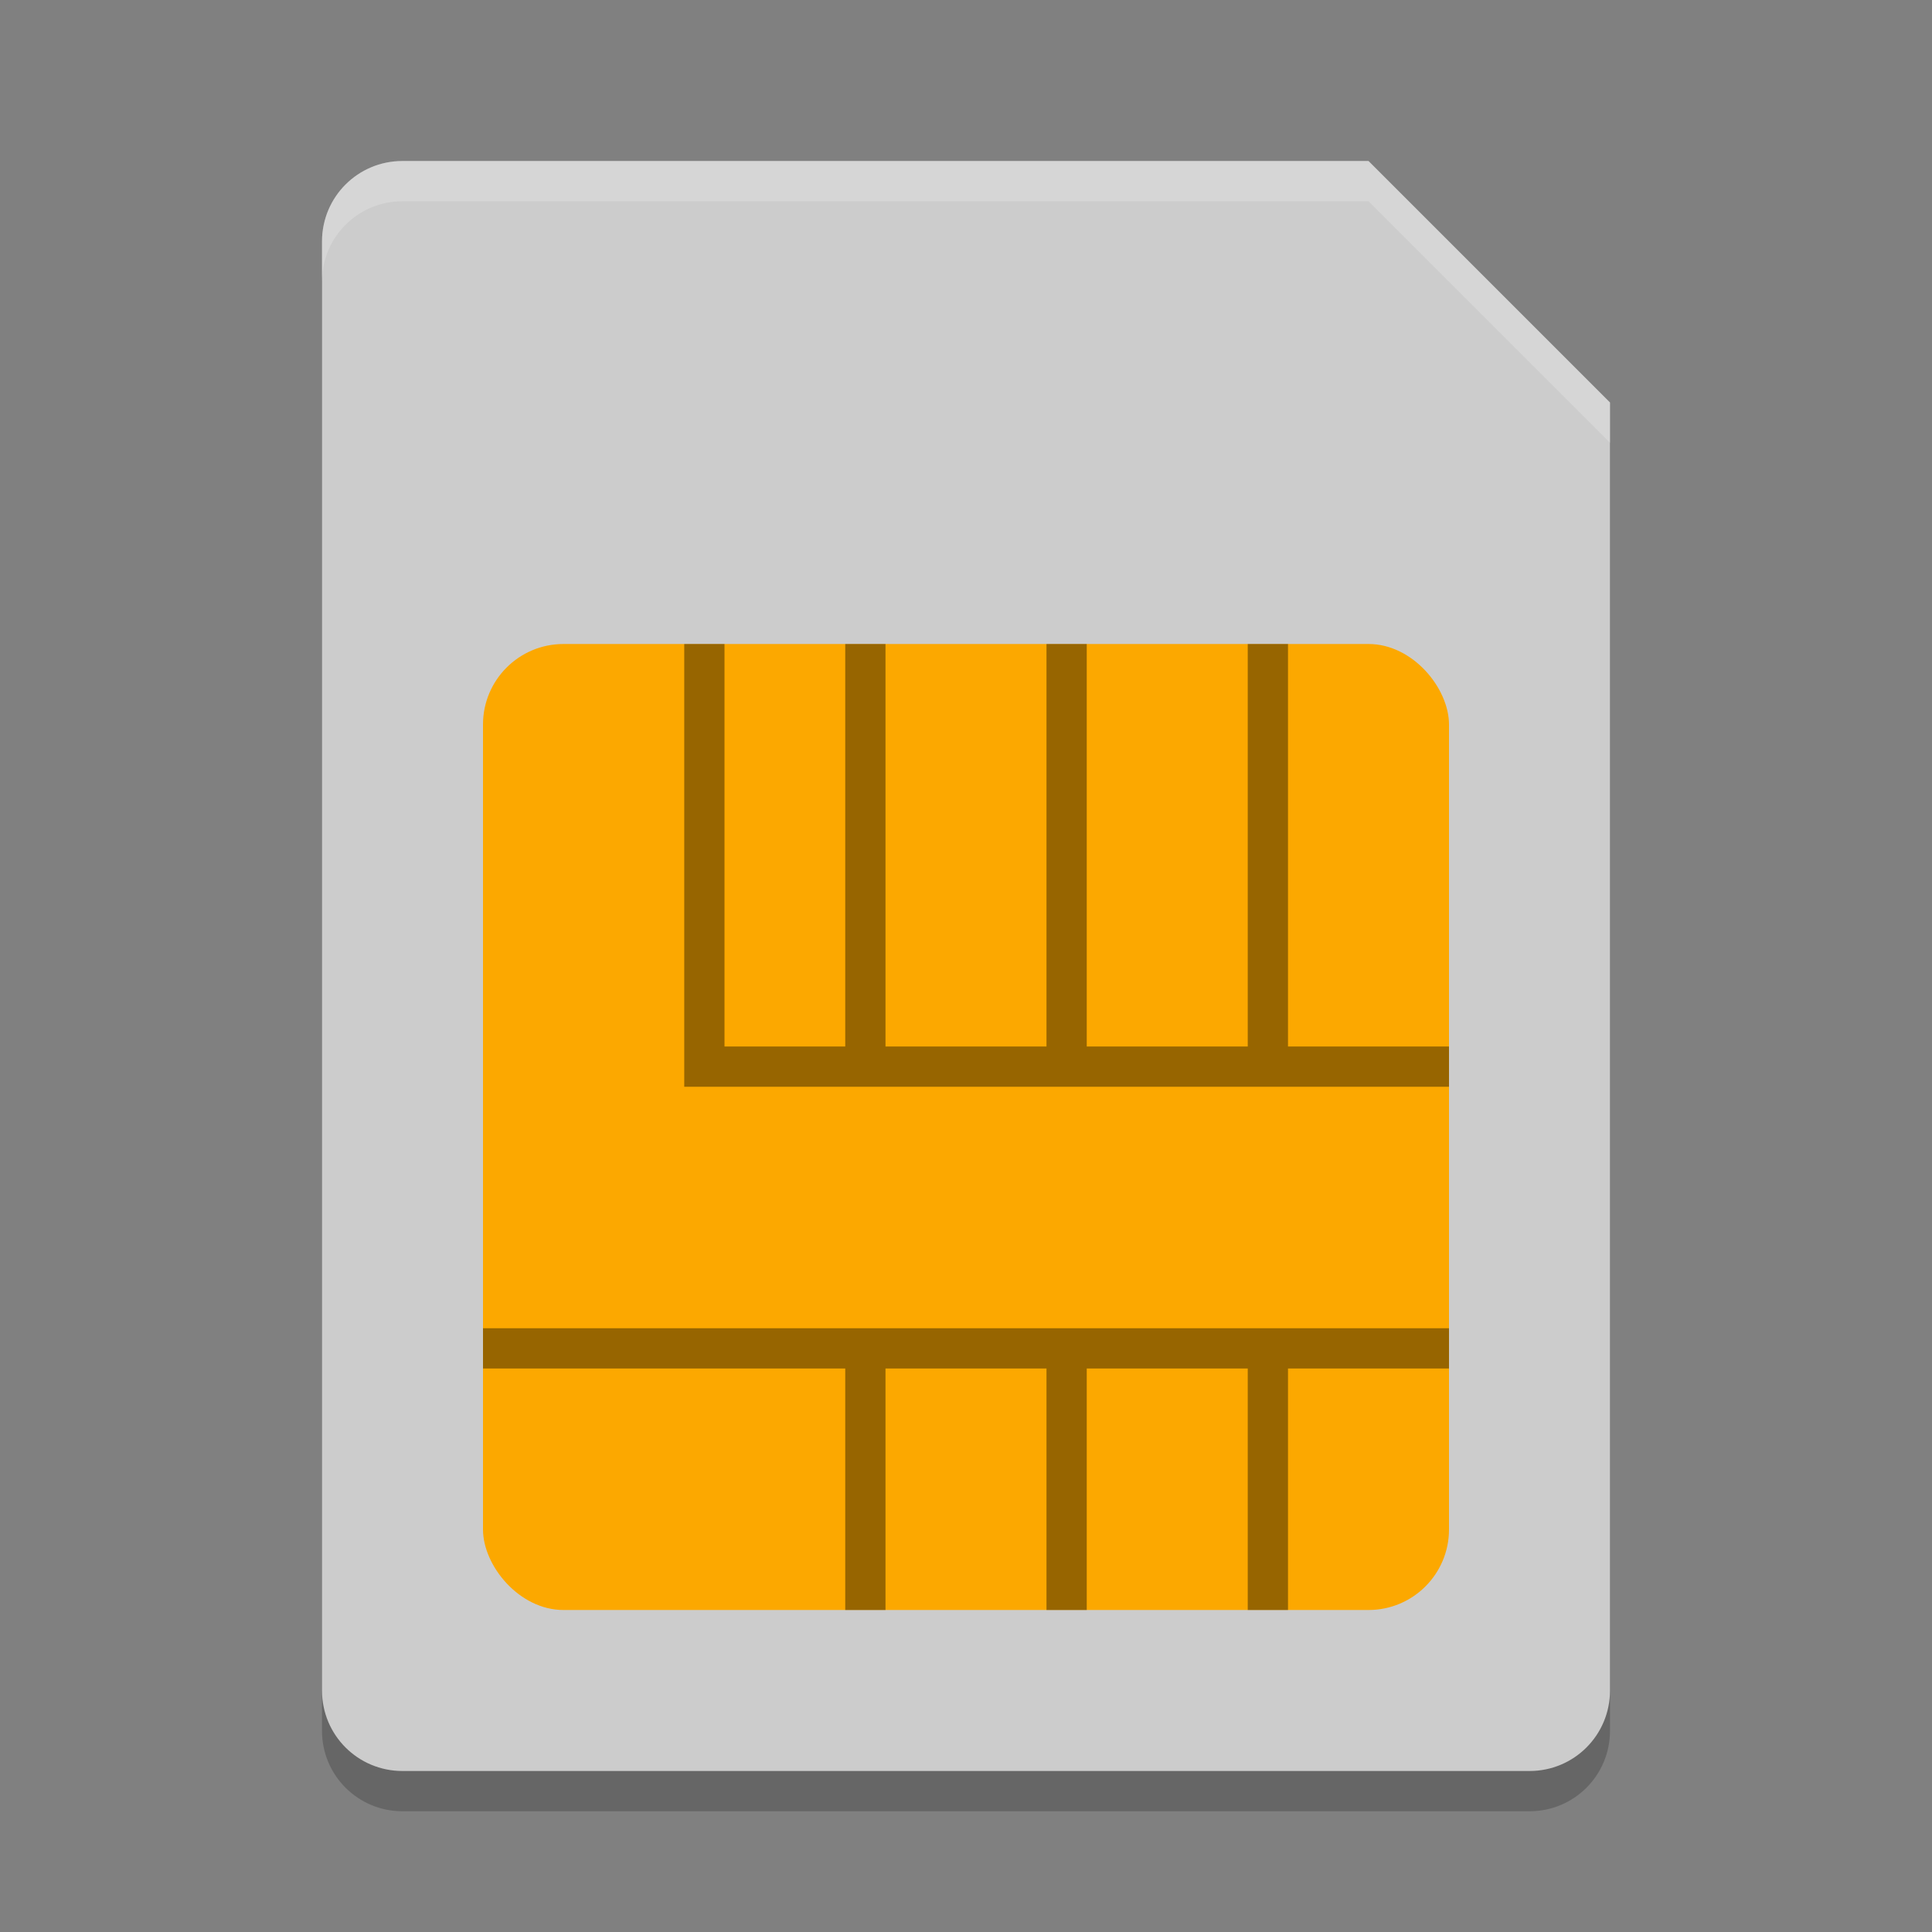 <?xml version="1.0" encoding="UTF-8" standalone="no"?>
<svg
   xmlns:dc="http://purl.org/dc/elements/1.1/"
   xmlns:cc="http://creativecommons.org/ns#"
   xmlns:rdf="http://www.w3.org/1999/02/22-rdf-syntax-ns#"
   xmlns:svg="http://www.w3.org/2000/svg"
   xmlns="http://www.w3.org/2000/svg"
   xmlns:sodipodi="http://sodipodi.sourceforge.net/DTD/sodipodi-0.dtd"
   xmlns:inkscape="http://www.inkscape.org/namespaces/inkscape"
   width="48"
   height="48"
   version="1"
   id="svg2"
   inkscape:version="0.91 r13725"
   sodipodi:docname="sim.svg">
  <rect width="100%" height="100%" fill="#808080" stroke="none"/>
  <defs
     id="defs34" />
  <sodipodi:namedview
     pagecolor="#ffffff"
     bordercolor="#666666"
     borderopacity="1"
     objecttolerance="10"
     gridtolerance="10"
     guidetolerance="10"
     inkscape:pageopacity="0"
     inkscape:pageshadow="2"
     inkscape:window-width="1920"
     inkscape:window-height="1018"
     id="namedview32"
     showgrid="false"
     inkscape:zoom="13.01"
     inkscape:cx="25.038346"
     inkscape:cy="24"
     inkscape:window-x="0"
     inkscape:window-y="32"
     inkscape:window-maximized="1"
     inkscape:current-layer="svg2" />
  <path
     style="opacity:0.2"
     d="m 34,5 6,6 0,32 c 0,1.108 -0.892,2 -2,2 L 10,45 C 8.892,45 8,44.108 8,43 L 8,7 C 8,5.892 8.892,5 10,5 Z"
     id="path4"
     inkscape:connector-curvature="0" />
  <path
     style="fill:#cccccc;fill-opacity:1"
     d="m 34,4 6,6 0,32 c 0,1.108 -0.892,2 -2,2 L 10,44 C 8.892,44 8,43.108 8,42 L 8,6 C 8,4.892 8.892,4 10,4 l 24,0 z"
     id="path6"
     inkscape:connector-curvature="0" />
  <path
     style="opacity:0.2;fill:#ffffff"
     d="m 34,4 6,6 0,1 L 34,5 10,5 C 8.892,5 8,5.892 8,7 L 8,6 C 8,4.892 8.892,4 10,4 l 24,0 z"
     id="path30"
     inkscape:connector-curvature="0" />
  <rect
     style="opacity:1;fill:#fca800;fill-opacity:1;stroke:none;stroke-width:1;stroke-linecap:round;stroke-linejoin:round;stroke-miterlimit:4;stroke-dasharray:none;stroke-opacity:1"
     id="rect4338"
     width="24"
     height="24"
     x="12"
     y="16"
     rx="2"
     ry="2" />
  <path
     style="color:#000000;font-style:normal;font-variant:normal;font-weight:normal;font-stretch:normal;font-size:medium;line-height:normal;font-family:sans-serif;text-indent:0;text-align:start;text-decoration:none;text-decoration-line:none;text-decoration-style:solid;text-decoration-color:#000000;letter-spacing:normal;word-spacing:normal;text-transform:none;direction:ltr;block-progression:tb;writing-mode:lr-tb;baseline-shift:baseline;text-anchor:start;white-space:normal;clip-rule:nonzero;display:inline;overflow:visible;visibility:visible;opacity:0.4;isolation:auto;mix-blend-mode:normal;color-interpolation:sRGB;color-interpolation-filters:linearRGB;solid-color:#000000;solid-opacity:1;fill:#000000;fill-opacity:1;fill-rule:evenodd;stroke:none;stroke-width:1px;stroke-linecap:butt;stroke-linejoin:miter;stroke-miterlimit:4;stroke-dasharray:none;stroke-dashoffset:0;stroke-opacity:1;color-rendering:auto;image-rendering:auto;shape-rendering:auto;text-rendering:auto;enable-background:accumulate"
     d="m 17,16 0,11 4,0 1,0 4,0 1,0 4,0 1,0 4,0 0,-1 -4,0 0,-10 -1,0 0,10 -4,0 0,-10 -1,0 0,10 -4,0 0,-10 -1,0 0,10 -3,0 0,-10 -1,0 z m -5,17 0,1 9,0 0,6 1,0 0,-6 4,0 0,6 1,0 0,-6 4,0 0,6 1,0 0,-6 4,0 0,-1 -4,0 -1,0 -4,0 -1,0 -4,0 -1,0 -9,0 z"
     id="path4340"
     inkscape:connector-curvature="0" />
</svg>
